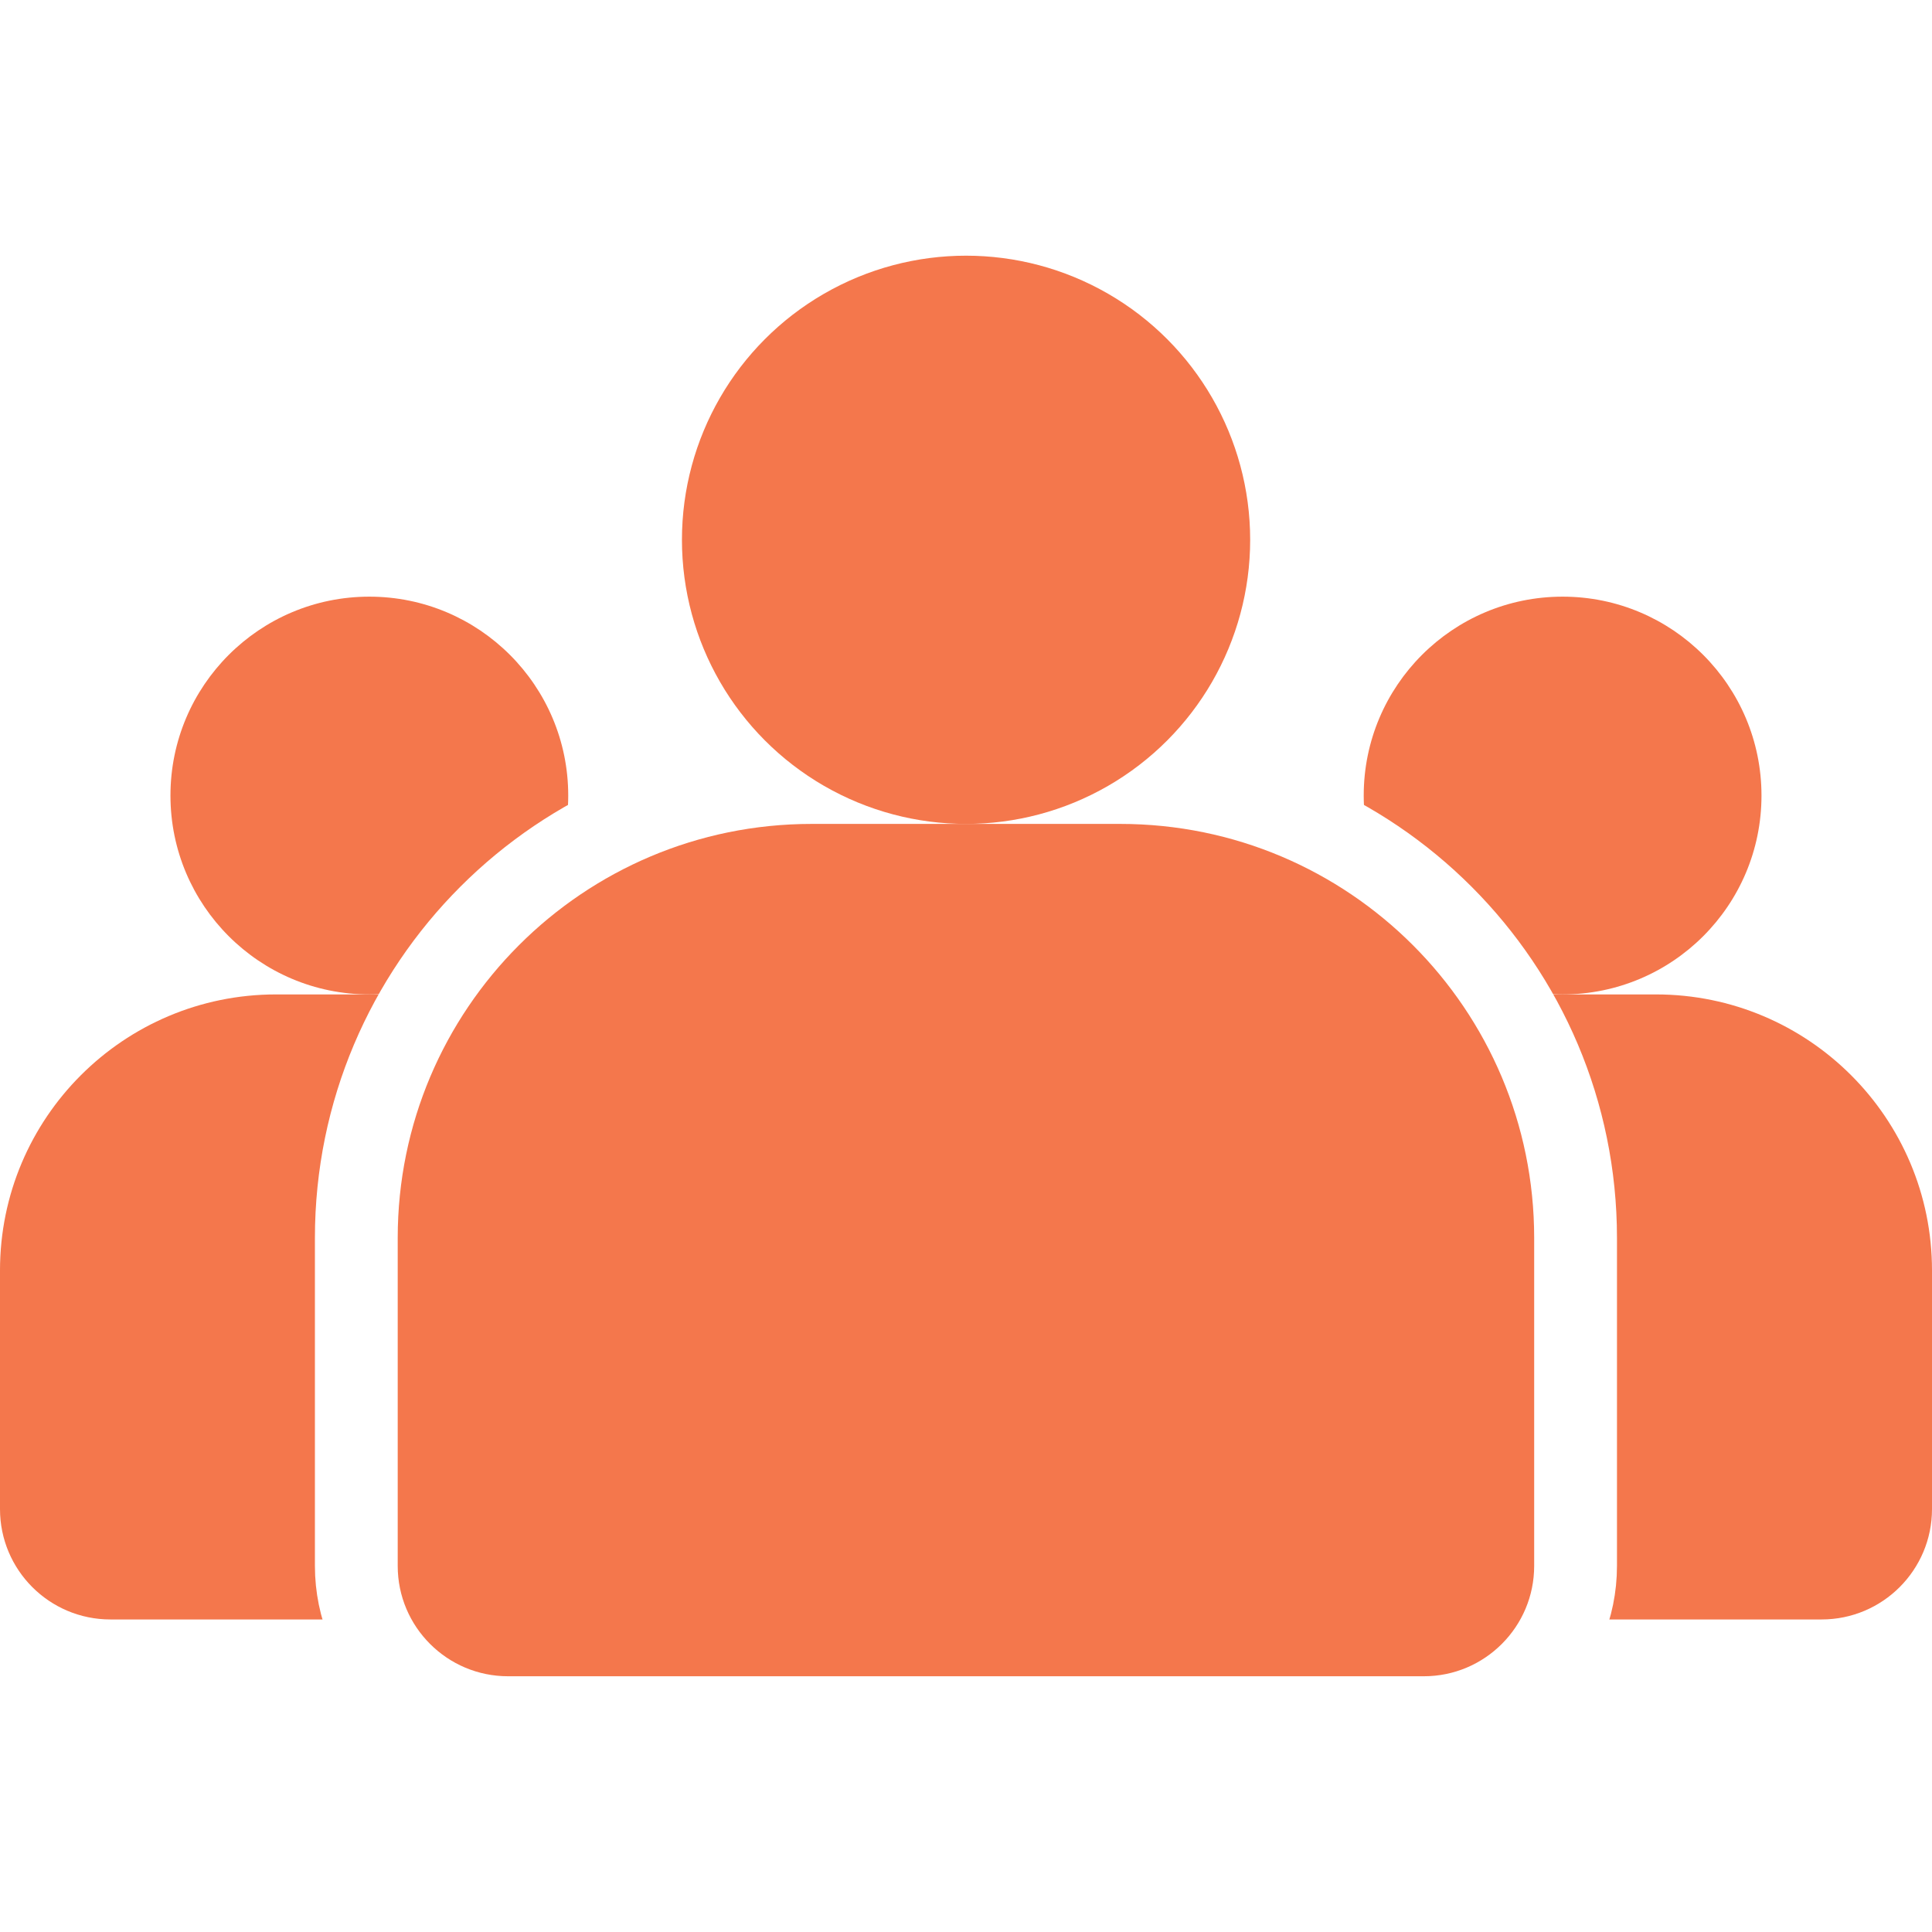 <svg width="35" height="35" viewBox="0 0 35 35" fill="none" xmlns="http://www.w3.org/2000/svg">
<rect width="35" height="35" fill="white"/>
<path d="M20.588 23.015C20.588 20.253 22.826 18.015 25.588 18.015H30C32.761 18.015 35 20.253 35 23.015V27.338C35 28.443 34.104 29.338 33 29.338H22.588C21.483 29.338 20.588 28.443 20.588 27.338V23.015Z" fill="#F4774C"/>
<path d="M0 23.015C0 20.253 2.239 18.015 5 18.015H9.412C12.173 18.015 14.412 20.253 14.412 23.015V27.338C14.412 28.443 13.516 29.338 12.412 29.338H2C0.895 29.338 0 28.443 0 27.338V23.015Z" fill="#F4774C"/>
<circle cx="28.308" cy="14.412" r="3.603" fill="#F4774C"/>
<circle cx="6.691" cy="14.412" r="3.603" fill="#F4774C"/>
<path d="M14.705 14.176C10.149 14.176 6.455 17.87 6.455 22.426V28.367C6.455 29.886 7.686 31.117 9.205 31.117H25.793C27.312 31.117 28.543 29.886 28.543 28.367V22.426C28.543 17.87 24.85 14.176 20.293 14.176H14.705Z" fill="#F4774C" stroke="white" stroke-width="1.5"/>
<circle cx="17.501" cy="9.779" r="5.147" fill="#F4774C"/>
</svg>
